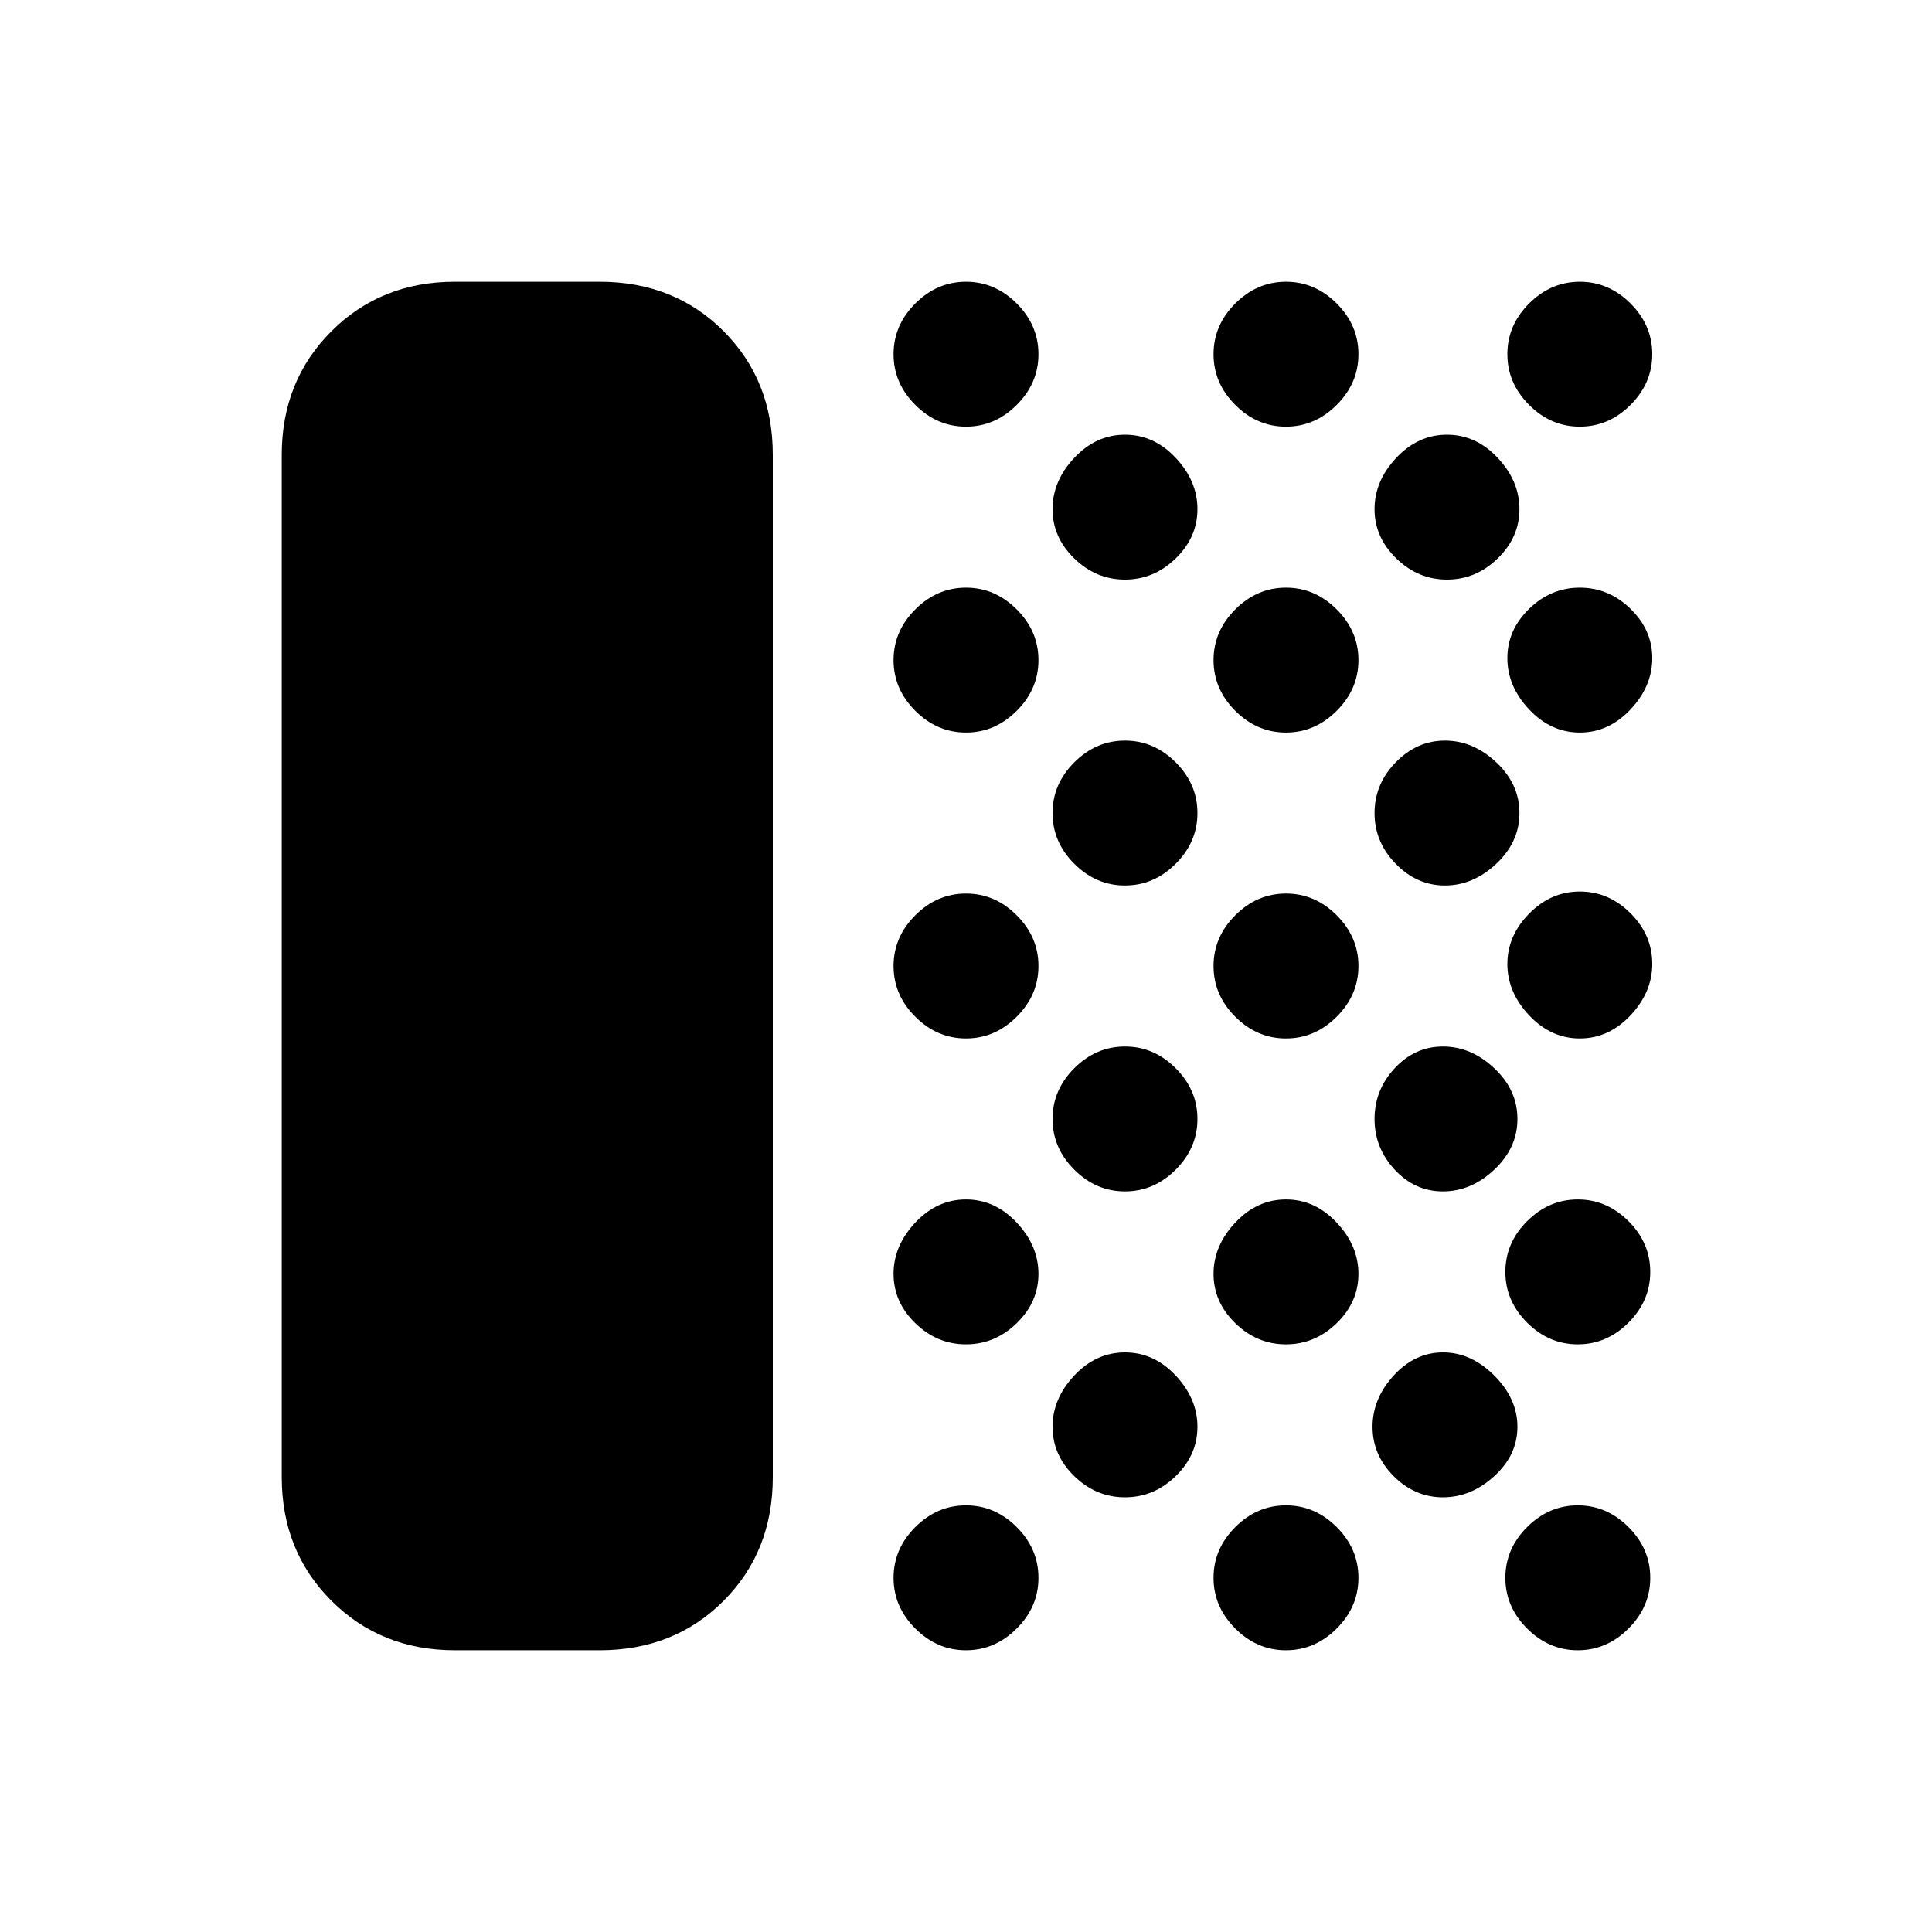 <svg xmlns="http://www.w3.org/2000/svg" height="24" viewBox="0 -960 960 960" width="24"><path d="M226-140q-36.725 0-61.363-24.637Q140-189.275 140-226v-508q0-36.725 24.637-61.362Q189.275-820 226-820h72q37 0 61.5 24.5T384-734v508q0 37-24.5 61.5T298-140h-72Zm254 0q-14.4 0-25.2-10.8Q444-161.6 444-176q0-14.4 10.8-25.2Q465.6-212 480-212q14.4 0 25.2 10.8Q516-190.4 516-176q0 14.4-10.8 25.2Q494.4-140 480-140Zm0-152q-14.4 0-25.2-10.518-10.8-10.517-10.8-24.5Q444-341 454.8-352.5T480-364q14.4 0 25.2 11.5Q516-341 516-327.018q0 13.983-10.8 24.5Q494.4-292 480-292Zm0-152q-14.4 0-25.2-10.8Q444-465.6 444-480q0-14.4 10.8-25.2Q465.6-516 480-516q14.4 0 25.2 10.8Q516-494.4 516-480q0 14.4-10.8 25.2Q494.4-444 480-444Zm0-152q-14.4 0-25.2-10.8Q444-617.6 444-632q0-14.4 10.8-25.2Q465.6-668 480-668q14.4 0 25.2 10.8Q516-646.4 516-632q0 14.4-10.8 25.2Q494.4-596 480-596Zm0-152q-14.4 0-25.2-10.8Q444-769.6 444-784q0-14.4 10.8-25.2Q465.6-820 480-820q14.4 0 25.2 10.8Q516-798.4 516-784q0 14.4-10.8 25.2Q494.4-748 480-748Zm79 532q-14.4 0-25.2-10.518-10.8-10.517-10.8-24.5Q523-265 533.8-276.5T559-288q14.4 0 25.2 11.5Q595-265 595-251.018q0 13.983-10.8 24.5Q573.4-216 559-216Zm0-152q-14.4 0-25.2-10.8Q523-389.6 523-404q0-14.4 10.8-25.2Q544.6-440 559-440q14.4 0 25.2 10.8Q595-418.4 595-404q0 14.4-10.8 25.2Q573.4-368 559-368Zm0-152q-14.4 0-25.2-10.8Q523-541.6 523-556q0-14.4 10.8-25.2Q544.6-592 559-592q14.4 0 25.2 10.8Q595-570.4 595-556q0 14.4-10.8 25.2Q573.4-520 559-520Zm0-152q-14.4 0-25.2-10.518-10.8-10.517-10.8-24.5Q523-721 533.8-732.5T559-744q14.4 0 25.2 11.5Q595-721 595-707.018q0 13.983-10.8 24.5Q573.4-672 559-672Zm80 532q-14.4 0-25.2-10.8Q603-161.6 603-176q0-14.4 10.8-25.2Q624.6-212 639-212q14.4 0 25.2 10.8Q675-190.4 675-176q0 14.4-10.8 25.2Q653.4-140 639-140Zm0-152q-14.4 0-25.2-10.518-10.8-10.517-10.8-24.5Q603-341 613.8-352.5T639-364q14.4 0 25.2 11.5Q675-341 675-327.018q0 13.983-10.8 24.5Q653.4-292 639-292Zm0-152q-14.4 0-25.2-10.8Q603-465.6 603-480q0-14.4 10.8-25.2Q624.6-516 639-516q14.4 0 25.2 10.8Q675-494.4 675-480q0 14.4-10.8 25.2Q653.4-444 639-444Zm0-152q-14.4 0-25.2-10.8Q603-617.6 603-632q0-14.4 10.8-25.2Q624.6-668 639-668q14.4 0 25.2 10.8Q675-646.4 675-632q0 14.4-10.8 25.2Q653.4-596 639-596Zm0-152q-14.4 0-25.2-10.8Q603-769.6 603-784q0-14.4 10.8-25.2Q624.6-820 639-820q14.4 0 25.2 10.8Q675-798.4 675-784q0 14.4-10.8 25.2Q653.4-748 639-748Zm78.018 532q-13.983 0-24.5-10.518Q682-237.035 682-251.018 682-265 692.518-276.5q10.517-11.5 24.5-11.5Q731-288 742.5-276.5t11.5 25.482q0 13.983-11.5 24.5Q731-216 717.018-216Zm0-152q-13.983 0-24-10.8Q683-389.6 683-404q0-14.4 10.018-25.2 10.017-10.8 24-10.8Q731-440 742.5-429.2T754-404q0 14.4-11.5 25.2Q731-368 717.018-368Zm1-152q-13.983 0-24.5-10.8Q683-541.6 683-556q0-14.4 10.518-25.2 10.517-10.8 24.5-10.8Q732-592 743.5-581.2T755-556q0 14.4-11.5 25.2Q732-520 718.018-520ZM719-672q-14.4 0-25.2-10.518-10.8-10.517-10.8-24.5Q683-721 693.8-732.5T719-744q14.4 0 25.2 11.5Q755-721 755-707.018q0 13.983-10.8 24.5Q733.4-672 719-672Zm65 532q-14.4 0-25.2-10.8Q748-161.6 748-176q0-14.4 10.8-25.2Q769.6-212 784-212q14.4 0 25.2 10.8Q820-190.4 820-176q0 14.4-10.8 25.2Q798.4-140 784-140Zm0-152q-14.4 0-25.2-10.8Q748-313.6 748-328q0-14.4 10.8-25.2Q769.6-364 784-364q14.4 0 25.2 10.8Q820-342.4 820-328q0 14.4-10.8 25.2Q798.4-292 784-292Zm1-152q-14.4 0-25.2-11.5Q749-467 749-481t10.8-25q10.8-11 25.2-11 14.4 0 25.2 10.8Q821-495.4 821-481q0 14-10.8 25.5T785-444Zm0-152q-14.4 0-25.2-11.5Q749-619 749-632.982q0-13.983 10.8-24.5Q770.6-668 785-668q14.4 0 25.2 10.518 10.8 10.517 10.8 24.5Q821-619 810.2-607.5T785-596Zm0-152q-14.4 0-25.2-10.8Q749-769.6 749-784q0-14.4 10.8-25.2Q770.6-820 785-820q14.4 0 25.2 10.8Q821-798.4 821-784q0 14.4-10.8 25.2Q799.4-748 785-748Z"/></svg>